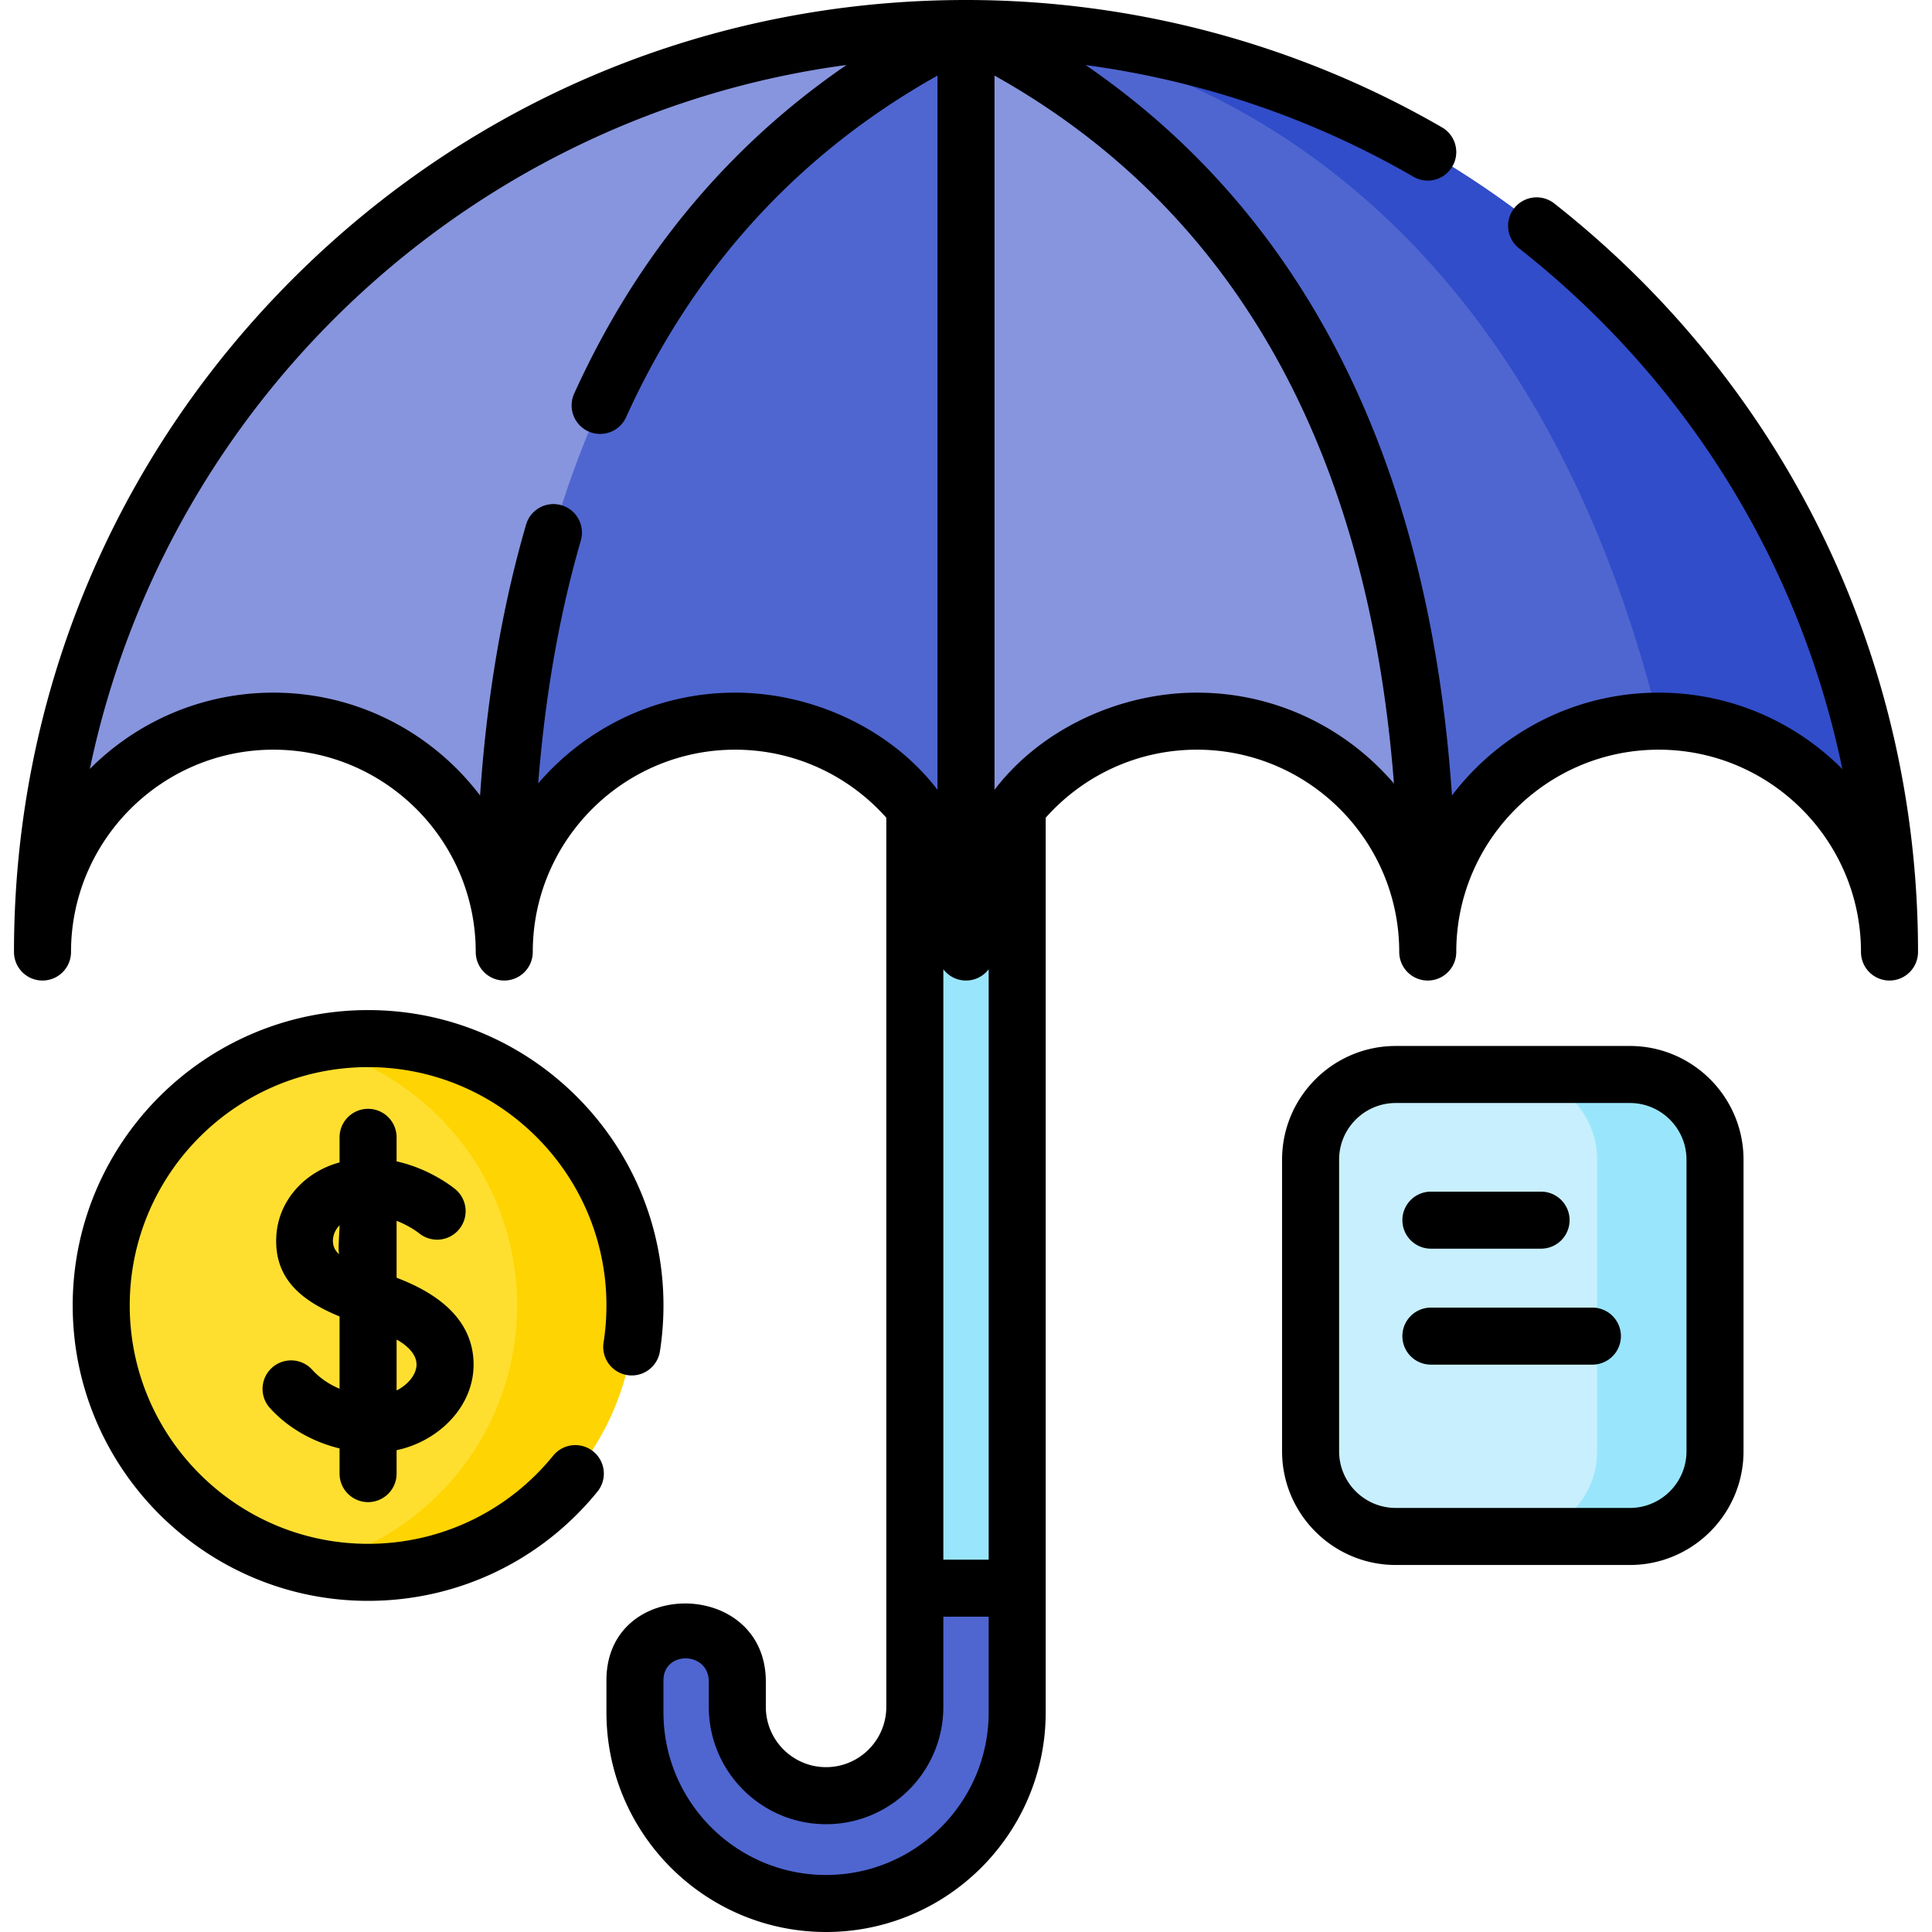 <svg xmlns="http://www.w3.org/2000/svg" version="1.1" xmlns:xlink="http://www.w3.org/1999/xlink" xmlns:svgjs="http://svgjs.com/svgjs" width="512" height="512" x="0" y="0" viewBox="0 0 508.115 508.115" style="enable-background:new 0 0 512 512" xml:space="preserve" class=""><g><path fill="#99e6fc" d="M240.597 147.484h26.922v270.211h-26.922z" data-original="#99e6fc"></path><path fill="#4f66d0" d="M240.597 417.695v31.219c0 12.901-10.446 23.347-23.336 23.347h-.011c-12.89 0-23.336-10.446-23.336-23.347v-6.634c0-7.137-5.409-13.305-12.531-13.785a13.452 13.452 0 0 0-10.45 3.91 13.428 13.428 0 0 0-3.941 9.52v8.427c0 27.76 22.504 50.263 50.263 50.263 27.76 0 50.263-22.504 50.263-50.263v-32.656h-26.921z" data-original="#4f66d0" class=""></path><path fill="#fed402" d="M166.988 343.34c0 38.76-31.42 70.18-70.18 70.18-5.33 0-10.52-.59-15.5-1.72-31.31-7.05-54.69-35.03-54.69-68.46s23.38-61.41 54.69-68.47a69.995 69.995 0 0 1 15.5-1.72c38.76 0 70.18 31.43 70.18 70.19z" data-original="#fed402"></path><path fill="#fedf30" d="M135.988 343.34c0 33.43-23.38 61.41-54.68 68.46-31.31-7.05-54.69-35.03-54.69-68.46s23.38-61.41 54.69-68.47c31.3 7.06 54.68 35.04 54.68 68.47z" data-original="#fedf30"></path><path fill="#99e6fc" d="M451.048 304.99v76.7c0 12.37-10.03 22.4-22.4 22.4h-61.57c-12.37 0-22.39-10.03-22.39-22.4v-76.7c0-12.37 10.02-22.4 22.39-22.4h61.57c12.37 0 22.4 10.03 22.4 22.4z" data-original="#99e6fc"></path><path fill="#c8effe" d="M420.048 304.99v76.7c0 12.37-10.03 22.4-22.39 22.4h-30.58c-12.37 0-22.39-10.03-22.39-22.4v-76.7c0-12.37 10.02-22.4 22.39-22.4h30.58c12.36 0 22.39 10.03 22.39 22.4z" data-original="#c8effe"></path><path fill="#4f66d0" d="M496.938 250.378c0-33.53-27.18-60.71-60.71-60.71-33.49 0-60.73 27.09-60.73 60.54-.05-19.79-9.58-37.36-24.28-48.4-10.15-7.63-22.76-12.14-36.43-12.14-33.55 0-60.73 27.18-60.73 60.71 0-33.53-27.18-60.71-60.71-60.71a60.53 60.53 0 0 0-36.44 12.13l-.01.01c-14.7 11.05-24.23 28.61-24.28 48.4-.09-33.45-27.24-60.54-60.71-60.54-33.55 0-60.73 27.18-60.73 60.71 0-134.14 108.74-242.88 242.88-242.88s242.88 108.74 242.88 242.88z" data-original="#4f66d0" class=""></path><path fill="#8795de" d="M254.058 7.498c-121.37 59.06-121.44 193.8-121.44 242.71-.09-33.45-27.24-60.54-60.71-60.54-33.55 0-60.73 27.18-60.73 60.71 0-134.14 108.74-242.88 242.88-242.88z" data-original="#8795de"></path><path fill="#8795de" d="M375.498 250.208c-.05-19.79-9.58-37.36-24.28-48.4-10.15-7.63-22.76-12.14-36.43-12.14-33.55 0-60.73 27.18-60.73 60.71V7.498c121.37 59.06 121.44 193.8 121.44 242.71z" data-original="#8795de"></path><path fill="#314dc9" d="M496.938 250.378c0-33.53-27.18-60.71-60.71-60.71C390.812 7.5 254.058 7.498 254.058 7.498c134.14 0 242.88 108.74 242.88 242.88z" data-original="#314dc9"></path><path d="M408.771 53.508a7.5 7.5 0 0 0-9.276 11.788c44.283 34.847 73.936 83.19 85.048 136.979-12.36-12.416-29.458-20.11-48.32-20.11-22.162 0-41.886 10.625-54.357 27.042-1.575-23.041-5.349-50.594-14.409-78.766-15.683-48.768-43.181-86.761-81.931-113.33 30.348 4.081 59.693 14.032 86.215 29.375a7.5 7.5 0 0 0 7.511-12.985C341.365 11.584 298.073 0 254.058 0 187.18 0 124.305 26.044 77.013 73.335 29.722 120.627 3.678 183.502 3.678 250.38a7.5 7.5 0 0 0 15 0c0-29.342 23.876-53.214 53.225-53.214 29.343 0 53.215 23.872 53.215 53.214a7.5 7.5 0 0 0 15 0c0-29.342 23.877-53.214 53.225-53.214 15.796 0 29.999 6.926 39.754 17.891v233.857c0 8.738-7.104 15.847-15.847 15.847-8.732 0-15.836-7.109-15.836-15.847v-6.634c0-27.105-41.922-27.62-41.922-.355v8.426c0 31.851 25.913 57.764 57.764 57.764s57.763-25.913 57.763-57.764V215.06c9.757-10.968 23.964-17.894 39.765-17.894 29.342 0 53.214 23.872 53.214 53.214a7.5 7.5 0 0 0 15 0c0-29.342 23.877-53.214 53.226-53.214 29.342 0 53.214 23.872 53.214 53.214a7.5 7.5 0 0 0 15 0c0-77.272-34.87-149.028-95.667-196.872zm-160.674 201.41a7.479 7.479 0 0 0 11.922 0v155.277h-11.922zm-54.754-72.752c-20.701 0-39.277 9.269-51.8 23.871 1.523-19.228 4.675-41.34 11.215-63.874a7.499 7.499 0 0 0-5.112-9.293 7.499 7.499 0 0 0-9.293 5.112c-7.393 25.473-10.655 50.254-12.095 71.234-12.468-16.422-32.192-27.05-54.355-27.05-18.837 0-35.915 7.671-48.272 20.055 20.191-96.729 99.941-171.856 199.001-185.13-31.282 21.459-55.306 50.424-71.627 86.439a7.5 7.5 0 0 0 13.663 6.191c17.734-39.136 45.253-69.302 81.89-89.833V207.72c-12.328-16.164-33.093-25.554-53.215-25.554zm66.676 268.186c0 23.58-19.184 42.764-42.764 42.764s-42.763-19.184-42.763-42.764v-8.426c0-7.849 11.922-7.665 11.922.355v6.634c0 17.009 13.833 30.847 30.847 30.847 17.003 0 30.836-13.838 30.836-30.847v-23.719h11.922zm54.764-268.186c-20.112 0-40.9 9.39-53.226 25.552V19.877c81.426 45.567 100.558 128.509 105.054 186.204-12.52-14.628-31.109-23.915-51.828-23.915z" fill="#000000" data-original="#000000" class=""></path><path d="M96.806 395.057a7.5 7.5 0 0 0 7.5-7.5v-6.163c11.025-2.273 20.811-11.716 20.222-23.54-.579-11.614-10.341-18.067-20.222-21.807v-14.972c3.456 1.34 5.779 3.163 5.902 3.262a7.5 7.5 0 0 0 9.614-11.513c-.384-.323-6.54-5.4-15.517-7.384v-6.318a7.5 7.5 0 0 0-15 0v6.595c-9.093 2.454-16.204 10.002-16.647 19.613-.529 11.452 7.295 17.022 16.647 20.9v19.005c-2.785-1.165-5.266-2.862-7.194-4.99a7.5 7.5 0 1 0-11.115 10.073c4.708 5.196 11.207 8.897 18.309 10.619v6.622a7.501 7.501 0 0 0 7.501 7.498zm12.671-35.369c-.469 2.631-2.895 4.887-5.171 5.998v-13.379c2.532 1.376 5.772 4.018 5.171 7.381zM89.265 329.91c-2.536-2.003-2.018-5.617.041-7.649 0 1.077-.513 7.442-.041 7.649z" fill="#000000" data-original="#000000" class=""></path><path d="M156.04 381.74a7.501 7.501 0 0 0-10.55 1.092c-11.973 14.739-29.718 23.192-48.684 23.192-34.565 0-62.686-28.121-62.686-62.686s28.121-62.686 62.686-62.686 62.686 28.121 62.686 62.686c0 3.282-.255 6.577-.759 9.793a7.5 7.5 0 0 0 14.819 2.321c.624-3.982.94-8.058.94-12.114 0-42.836-34.85-77.686-77.686-77.686s-77.686 34.85-77.686 77.686 34.85 77.686 77.686 77.686c23.504 0 45.492-10.473 60.326-28.734a7.5 7.5 0 0 0-1.092-10.55zM428.649 275.09h-61.568c-16.485 0-29.896 13.411-29.896 29.896v76.706c0 16.485 13.412 29.896 29.896 29.896h61.568c16.485 0 29.896-13.412 29.896-29.896v-76.706c0-16.485-13.411-29.896-29.896-29.896zm14.896 106.601c0 8.214-6.683 14.896-14.896 14.896h-61.568c-8.214 0-14.896-6.683-14.896-14.896v-76.706c0-8.214 6.683-14.896 14.896-14.896h61.568c8.214 0 14.896 6.682 14.896 14.896z" fill="#000000" data-original="#000000" class=""></path><path d="M376.326 328.401h28.973a7.5 7.5 0 0 0 0-15h-28.973a7.5 7.5 0 0 0 0 15zM418.799 343.899h-42.474a7.5 7.5 0 0 0 0 15h42.474a7.5 7.5 0 0 0 0-15z" fill="#000000" data-original="#000000" class=""></path></g></svg>